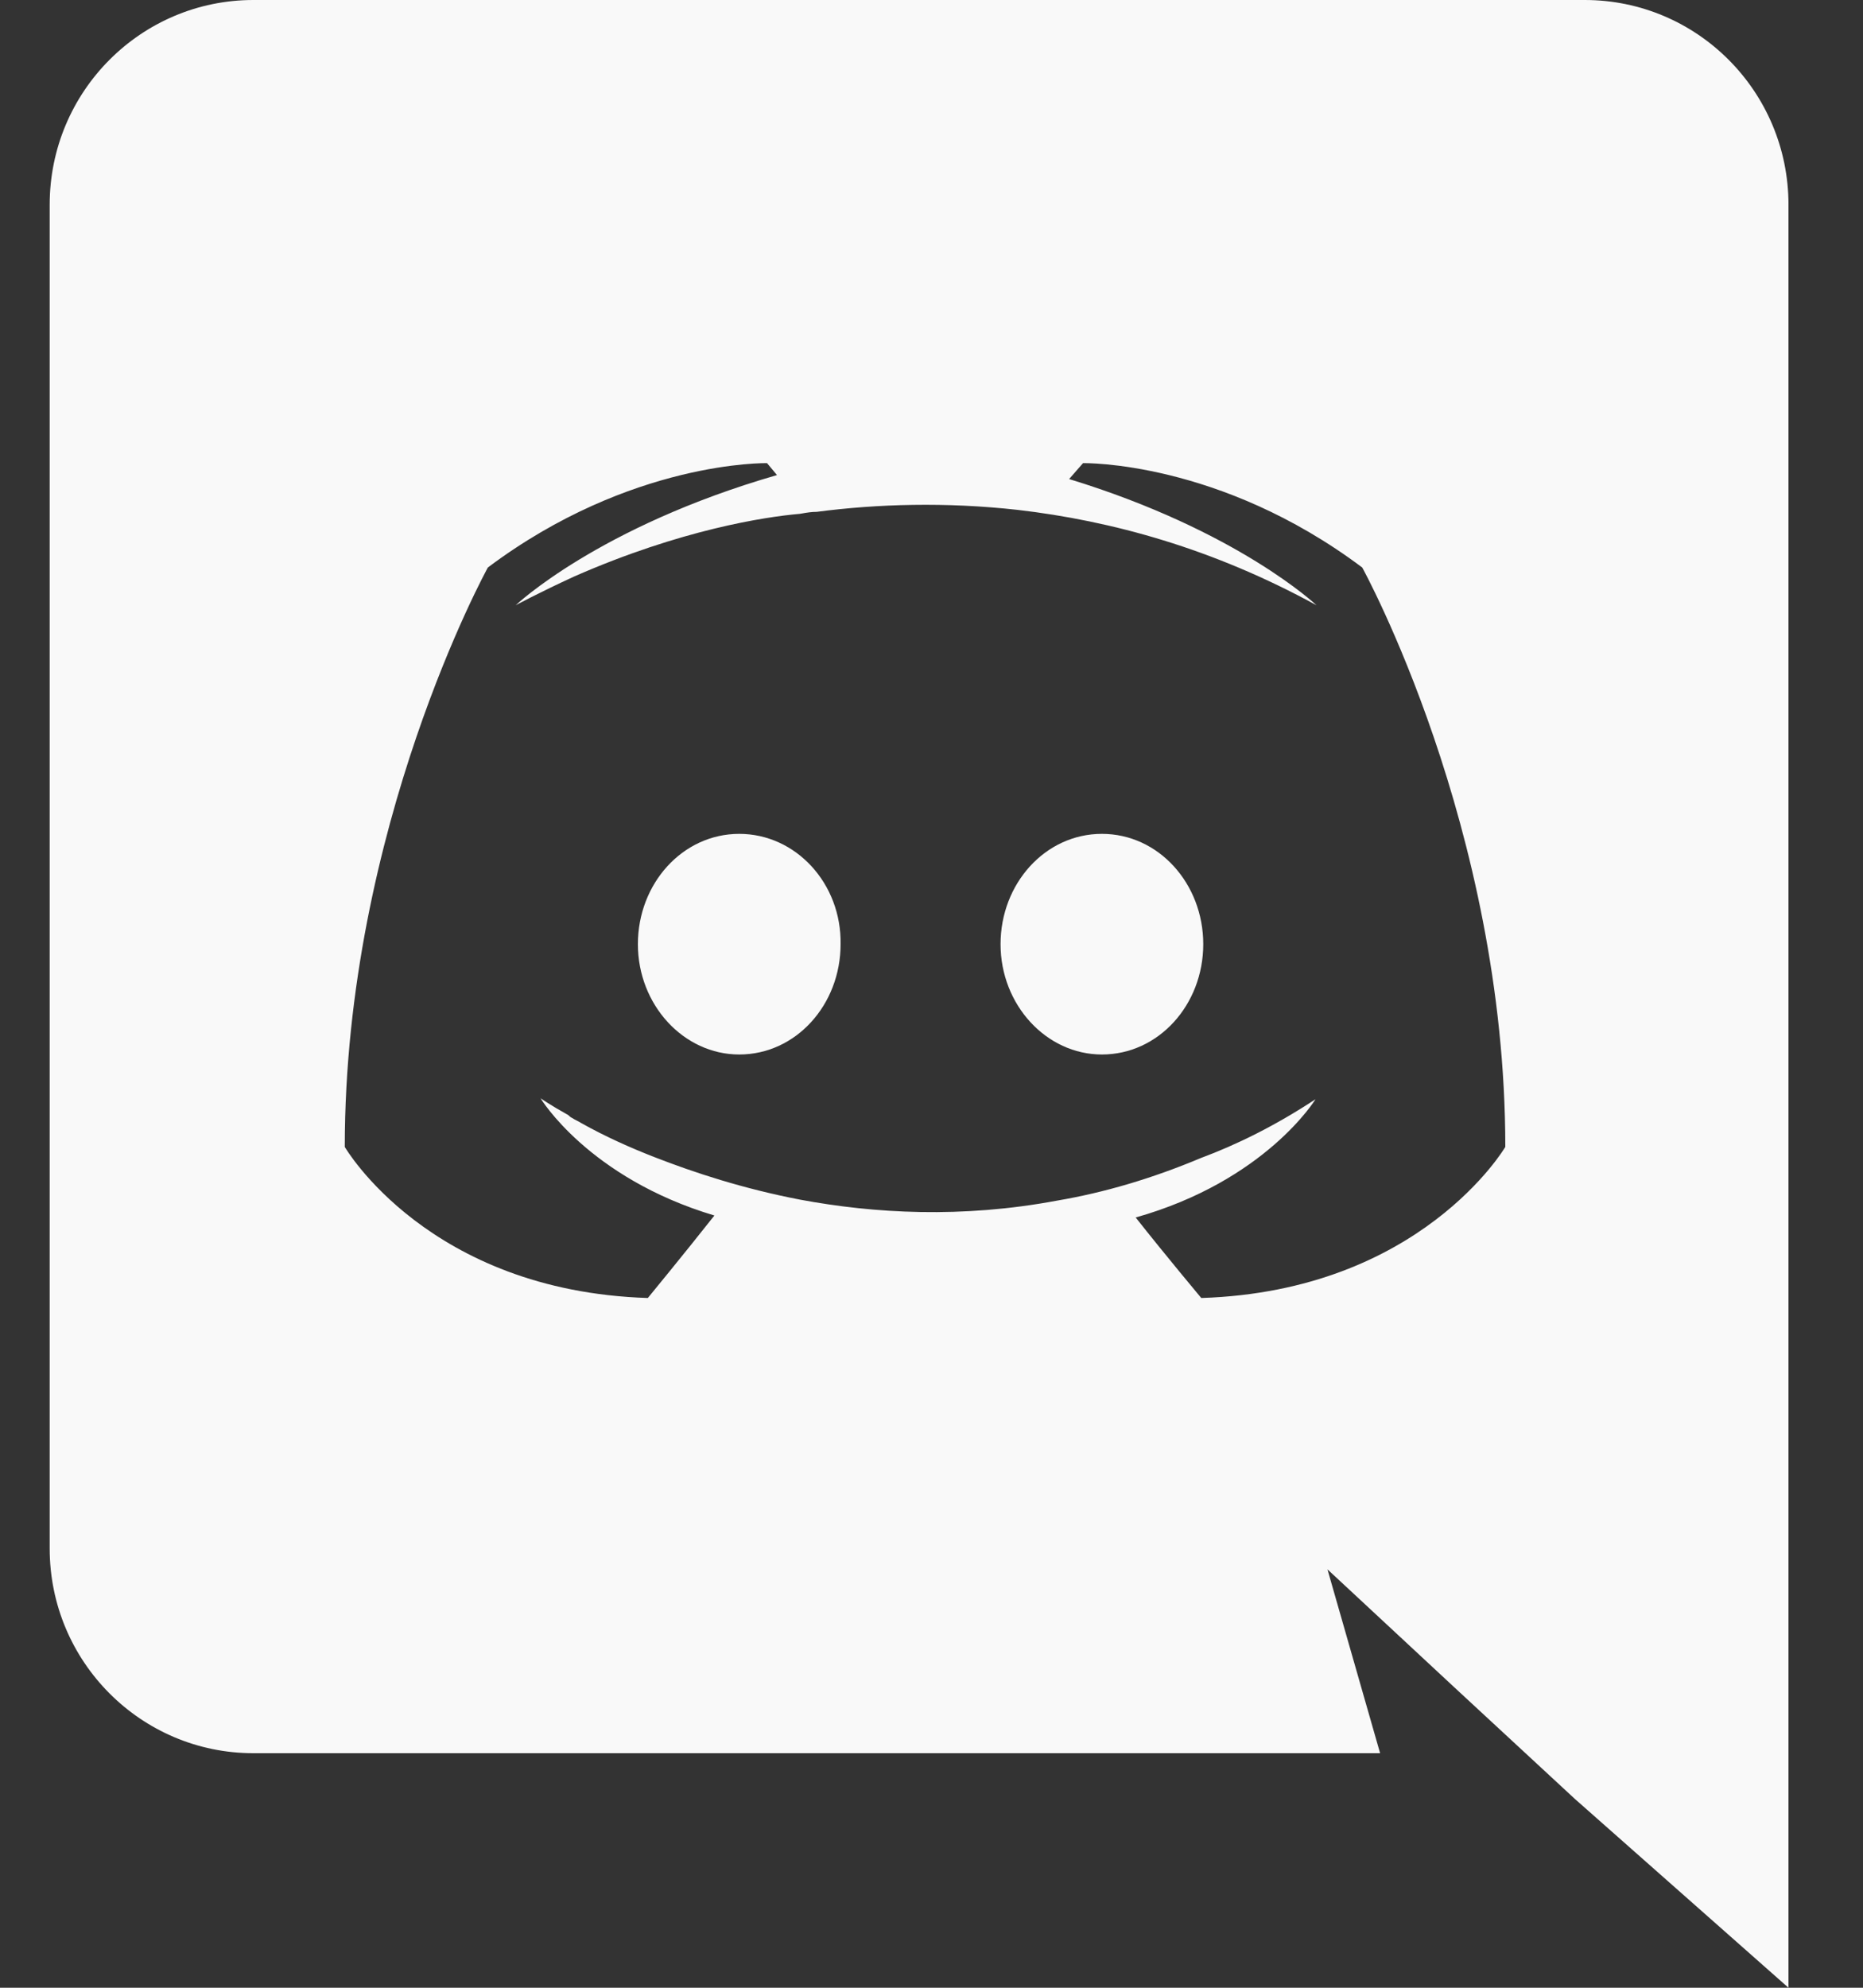 <svg width="15" height="16" fill="none" xmlns="http://www.w3.org/2000/svg"><rect width="100%" height="100%" fill="#333333" stroke="none"/><path fill-rule="evenodd" clip-rule="evenodd" d="M9.144 9.8c.24.304.528.648.528.648 1.768-.056 2.448-1.216 2.448-1.216 0-2.576-1.152-4.664-1.152-4.664-1.152-.864-2.248-.84-2.248-.84l-.112.128c1.36.416 1.992 1.016 1.992 1.016-.832-.456-1.648-.68-2.408-.768-.576-.064-1.128-.048-1.616.016-.042 0-.078.006-.118.013l-.018.003c-.28.024-.96.128-1.816.504-.296.136-.472.232-.472.232s.664-.632 2.104-1.048l-.08-.096s-1.096-.024-2.248.84c0 0-1.152 2.088-1.152 4.664 0 0 .672 1.16 2.44 1.216 0 0 .296-.36.536-.664-1.016-.304-1.4-.944-1.4-.944s.08.056.224.136c.008.008.016.016.032.024.012.008.024.014.036.02.012.006.024.012.036.02.2.112.4.2.584.272.328.128.72.256 1.176.344.6.112 1.304.152 2.072.008.376-.064.76-.176 1.16-.344.28-.104.592-.256.92-.472 0 0-.4.656-1.448.952Zm-4.008-2.2c0-.488.36-.888.816-.888.456 0 .824.4.816.888 0 .488-.36.888-.816.888-.448 0-.816-.4-.816-.888Zm2.92 0c0-.488.36-.888.816-.888.456 0 .816.4.816.888s-.36.888-.816.888c-.448 0-.816-.4-.816-.888ZM.4 1.648c0-.912.736-1.648 1.64-1.648h10.72c.904 0 1.64.736 1.64 1.648V16l-1.72-1.52-.968-.896-1.024-.952.424 1.48h-9.072c-.904 0-1.64-.736-1.64-1.648V1.648Z" fill="#F9F9F9"/></svg>